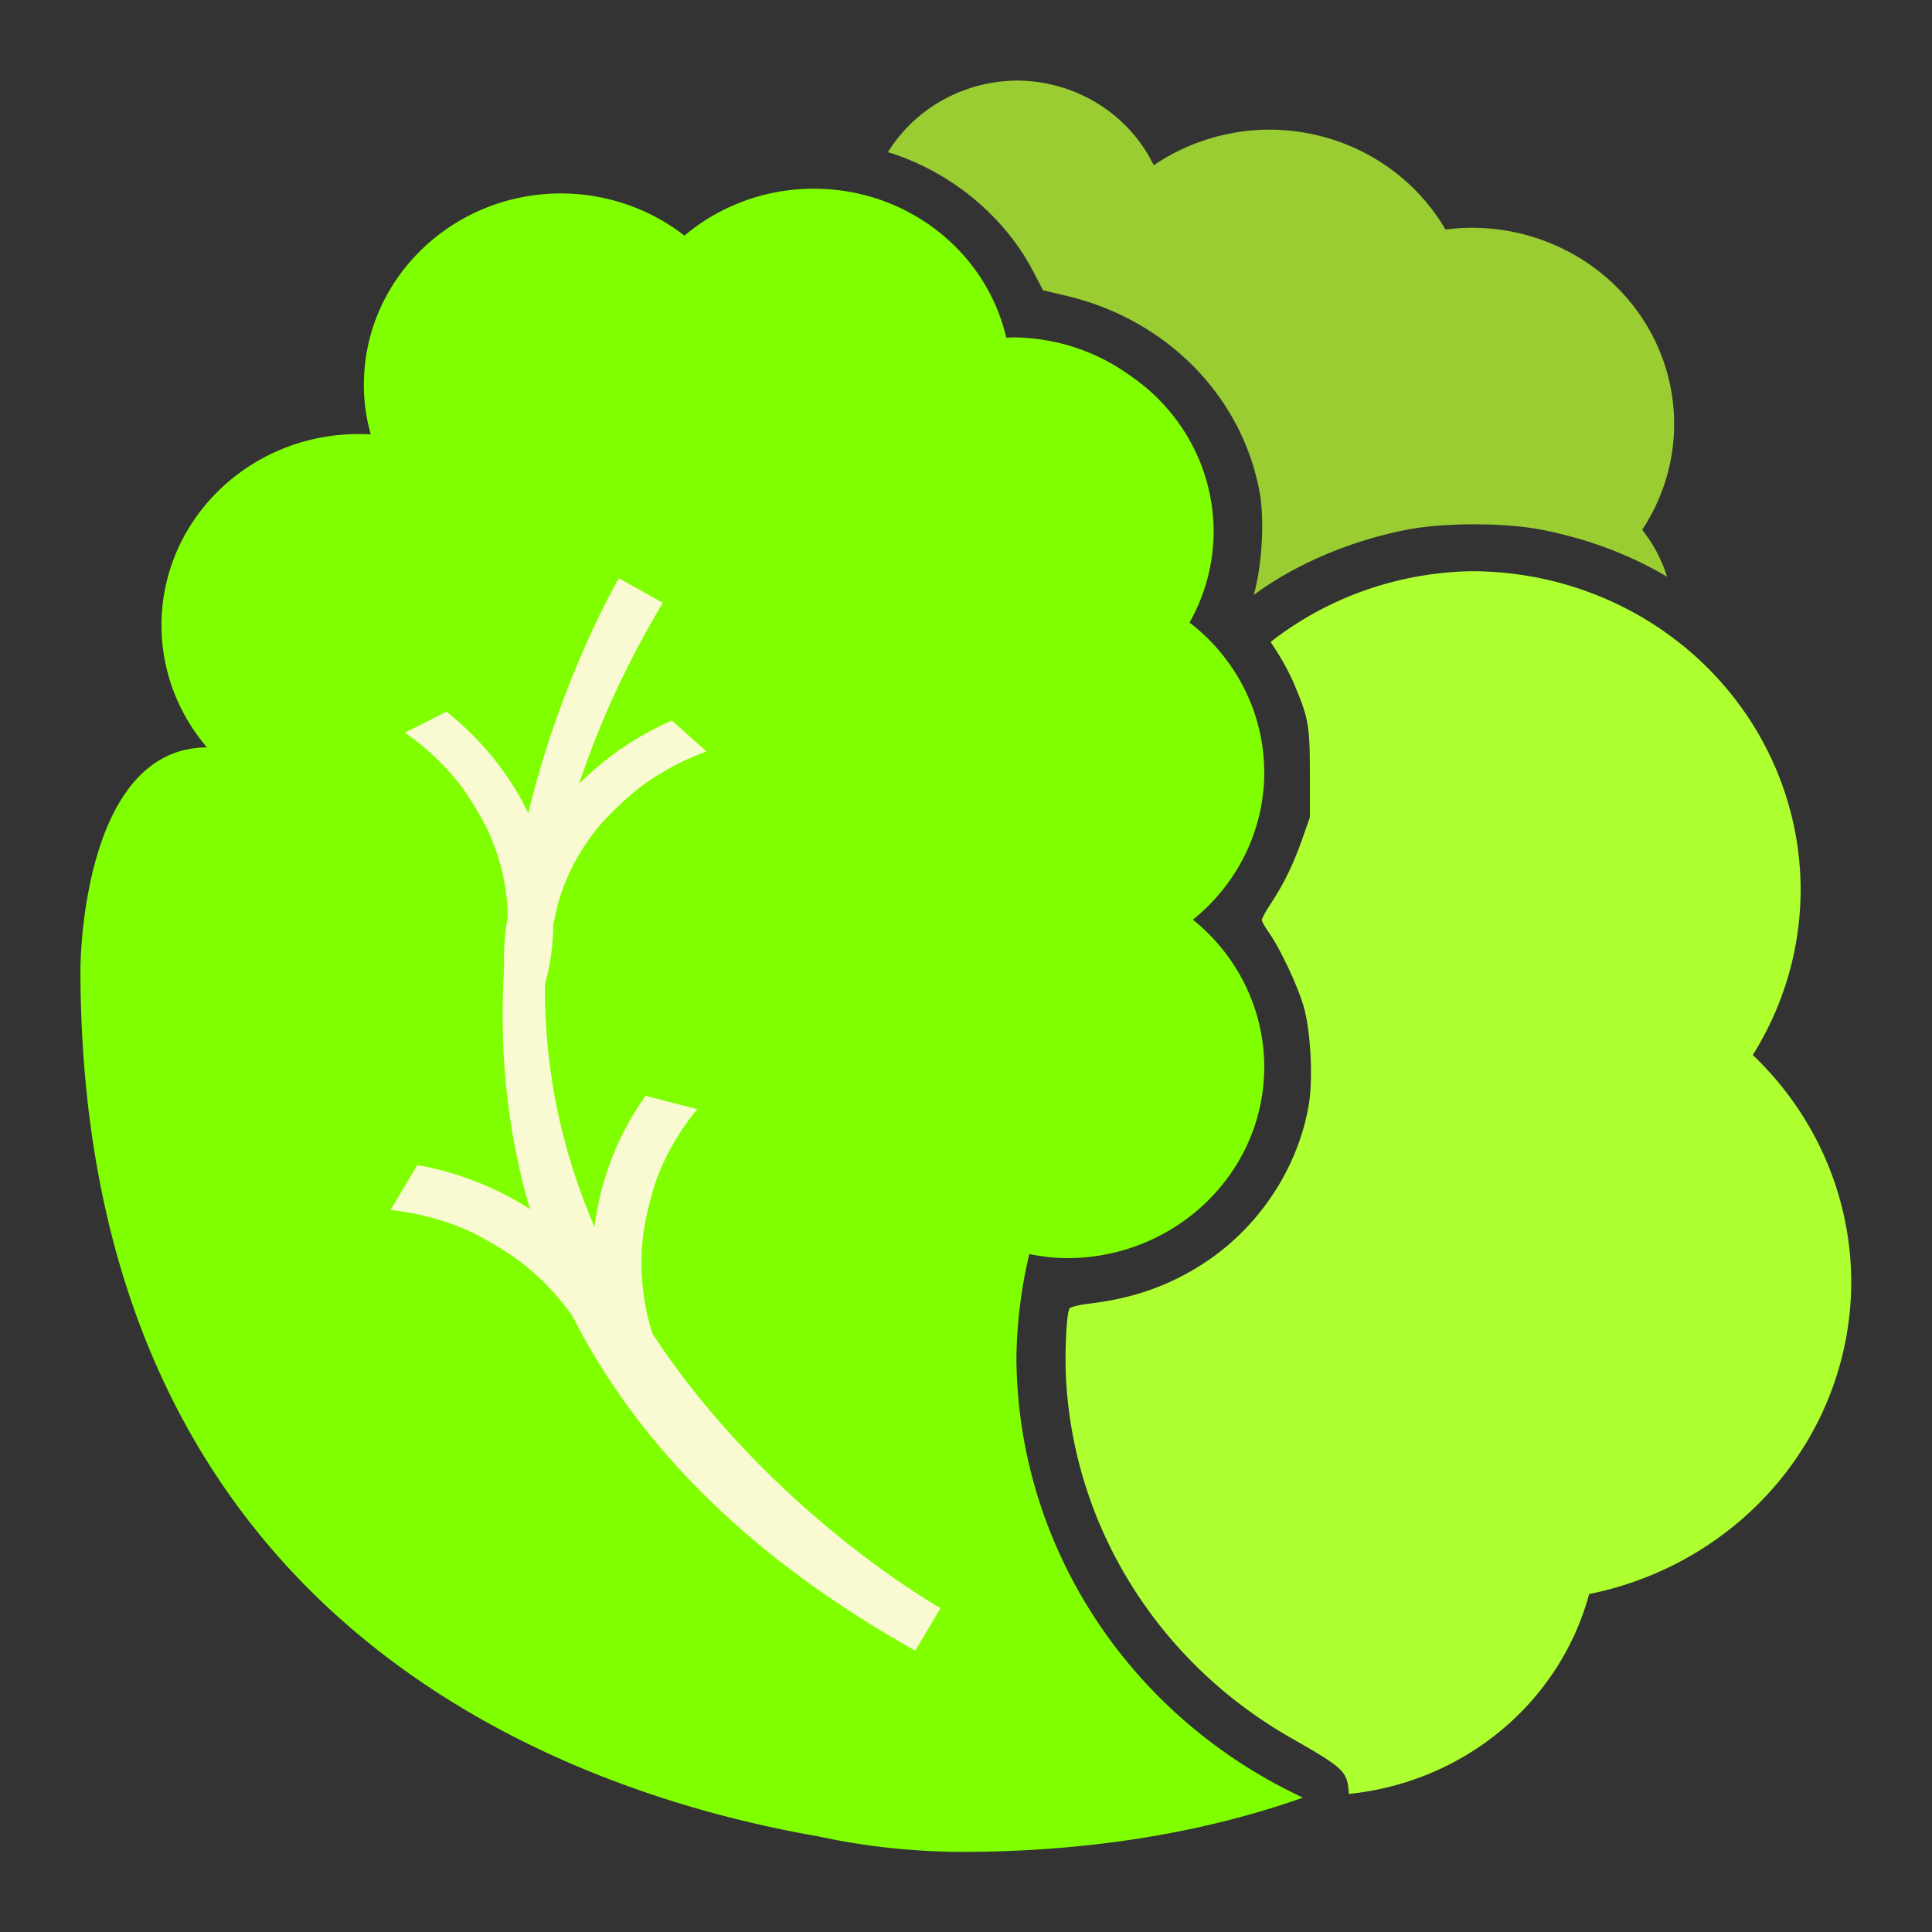 <?xml version="1.0" encoding="UTF-8" standalone="no"?>
<!-- Created with Inkscape (http://www.inkscape.org/) -->

<svg
   width="24"
   height="24"
   viewBox="0 0 24 24"
   version="1.1"
   id="svg1"
   inkscape:version="1.3.2 (091e20e, 2023-11-25, custom)"
   sodipodi:docname="lettuce_color.svg"
   xml:space="preserve"
   inkscape:export-filename="lettuce_color.svg"
   inkscape:export-xdpi="96"
   inkscape:export-ydpi="96"
   xmlns:inkscape="http://www.inkscape.org/namespaces/inkscape"
   xmlns:sodipodi="http://sodipodi.sourceforge.net/DTD/sodipodi-0.dtd"
   xmlns="http://www.w3.org/2000/svg"
   xmlns:svg="http://www.w3.org/2000/svg"><rect x="0" y="0" width="24" height="24" fill="#333333" stroke="none"/><sodipodi:namedview
     id="namedview1"
     pagecolor="#ffffff"
     bordercolor="#000000"
     borderopacity="0.25"
     inkscape:showpageshadow="2"
     inkscape:pageopacity="0.0"
     inkscape:pagecheckerboard="true"
     inkscape:deskcolor="#d1d1d1"
     inkscape:document-units="px"
     showgrid="true"
     inkscape:zoom="22.627417"
     inkscape:cx="11.954524"
     inkscape:cy="19.290757"
     inkscape:window-width="1920"
     inkscape:window-height="1009"
     inkscape:window-x="1912"
     inkscape:window-y="-8"
     inkscape:window-maximized="1"
     inkscape:current-layer="layer1"
     showguides="true"
     inkscape:lockguides="false"><inkscape:grid
       id="grid1"
       units="px"
       originx="0"
       originy="0"
       spacingx="1"
       spacingy="1"
       empcolor="#00aaff"
       empopacity="0.2"
       color="#00aaff"
       opacity="0.2"
       empspacing="1"
       dotted="false"
       gridanglex="30"
       gridanglez="30"
       visible="true" /><inkscape:grid
       id="grid2"
       units="px"
       originx="0"
       originy="0"
       spacingx="12"
       spacingy="12"
       empcolor="#000000"
       empopacity="0.302"
       color="#000000"
       opacity="0.302"
       empspacing="5"
       dotted="false"
       gridanglex="30"
       gridanglez="30"
       visible="true" /><inkscape:grid
       id="grid3"
       units="px"
       originx="0.5"
       originy="0.5"
       spacingx="23"
       spacingy="23"
       empcolor="#e50000"
       empopacity="0.2"
       color="#e50000"
       opacity="0.2"
       empspacing="5"
       dotted="false"
       gridanglex="30"
       gridanglez="30"
       visible="true" /></sodipodi:namedview><defs
     id="defs1" /><g
     inkscape:label="Layer 1"
     inkscape:groupmode="layer"
     id="layer1"
     style="display:inline"><g
       id="g117"
       inkscape:label="lettuce"
       transform="matrix(1.257,0,0,1.219,-3.086,-2.656)"
       style="stroke:none;stroke-width:0.808"><path
         id="path26"
         style="display:inline;opacity:1;fill:#7fff00;stroke:none;stroke-width:0.808;stroke-linecap:round;stroke-linejoin:round;stroke-dasharray:none;paint-order:stroke fill markers"
         d="M 10.5,4.102 C 10.029,4.101 9.574,4.271 9.219,4.58 8.873,4.302 8.443,4.151 8,4.15 6.923,4.151 6.05,5.024 6.051,6.102 6.051,6.272 6.074,6.441 6.119,6.605 6.079,6.603 6.04,6.602 6,6.602 4.924,6.602 4.051,7.474 4.051,8.551 4.051,9.005 4.21,9.445 4.5,9.795 3.25,9.801 3.25,12.051 3.25,12.051 c 0,6.671 4.805,8.395 7.293,8.842 0.451,0.101 0.936,0.158 1.457,0.158 1.293,-0.007 2.393,-0.212 3.332,-0.553 A 5,5 0 0 1 12.5,16 a 5,5 0 0 1 0.127,-1.041 5,5 0 0 1 0.26,-0.836 5,5 0 0 0 -0.26,0.836 C 12.75,14.983 12.874,15 13,15 c 1.076,-4.31e-4 1.949,-0.873 1.949,-1.949 -2.65e-4,-0.58 -0.259,-1.13 -0.705,-1.5 0.446,-0.37 0.705,-0.92 0.705,-1.5 C 14.949,9.456 14.677,8.893 14.211,8.523 14.365,8.241 14.447,7.924 14.449,7.602 14.45,6.963 14.139,6.365 13.615,6 13.279,5.751 12.872,5.617 12.453,5.617 c -0.018,0.001 -0.035,0.002 -0.053,0.004 C 12.199,4.733 11.411,4.102 10.5,4.102 Z M 14.521,12 A 5,5 0 0 0 13.873,12.584 5,5 0 0 1 14.521,12 Z m -0.68,0.617 a 5,5 0 0 0 -0.535,0.689 5,5 0 0 0 -0.404,0.779 5,5 0 0 1 0.404,-0.779 5,5 0 0 1 0.535,-0.689 z" /><path
         d="m 15.012,8.721 c 0.09,0.137 0.171,0.28 0.236,0.438 0.14,0.34 0.152,0.42 0.152,0.906 v 0.443 l -0.08,0.234 c -0.089,0.258 -0.177,0.442 -0.309,0.65 -0.047,0.074 -0.086,0.147 -0.086,0.162 0,0.015 0.032,0.072 0.068,0.125 0.11,0.16 0.283,0.538 0.344,0.75 0.07,0.246 0.096,0.733 0.053,1.002 -0.105,0.652 -0.496,1.261 -1.047,1.627 -0.339,0.226 -0.695,0.354 -1.127,0.406 -0.096,0.012 -0.182,0.034 -0.191,0.049 -0.03,0.049 -0.049,0.443 -0.035,0.717 0.079,1.514 0.914,2.89 2.221,3.658 0.516,0.303 0.556,0.341 0.572,0.541 9.77e-4,0.012 0.001,0.02 0.002,0.031 a 2.75,2.75 0 0 0 2.375,-2.037 A 3.25,3.25 0 0 0 20.75,15.25 3.25,3.25 0 0 0 19.777,12.93 3.25,3.25 0 0 0 20.25,11.25 3.25,3.25 0 0 0 17,8 3.25,3.25 0 0 0 15.012,8.721 Z"
         style="display:inline;opacity:1;fill:#adff2f;stroke:none;stroke-width:0.808;stroke-linecap:round;stroke-linejoin:round;stroke-dasharray:none;paint-order:stroke fill markers"
         id="path73" /><path
         d="m 12.5,3 a 1.5,1.5 0 0 0 -1.27,0.73 c 0.015,0.005 0.03,0.009 0.045,0.014 0.6,0.204 1.117,0.653 1.396,1.211 l 0.092,0.182 L 13,5.195 c 0.988,0.243 1.731,1.024 1.904,2.004 0.05,0.285 0.021,0.76 -0.059,1.043 0.049,-0.036 0.094,-0.071 0.158,-0.113 0.398,-0.263 0.868,-0.454 1.361,-0.553 0.361,-0.072 0.96,-0.072 1.32,0 0.457,0.092 0.87,0.251 1.246,0.48 A 1.5,1.5 0 0 0 18.684,7.578 2,2 0 0 0 19,6.5 2,2 0 0 0 17,4.5 2,2 0 0 0 16.74,4.518 2,2 0 0 0 15,3.5 2,2 0 0 0 13.857,3.863 1.5,1.5 0 0 0 12.5,3 Z"
         style="display:inline;opacity:1;fill:#9acd32;stroke:none;stroke-width:0.808;stroke-linecap:round;stroke-linejoin:round;stroke-dasharray:none;paint-order:stroke fill markers"
         id="path77" /><path
         id="path103"
         style="opacity:1;fill:#fafad2;stroke:none;stroke-width:0.808;stroke-linecap:round;stroke-linejoin:round;stroke-dasharray:none;paint-order:stroke fill markers"
         d="m 6.457,9.645 c 0.195,0.141 0.373,0.308 0.525,0.504 0.102,0.131 0.252,0.389 0.314,0.538 0.117,0.28 0.176,0.561 0.176,0.844 l -9.841e-4,0.002 c -0.029,0.166 -0.04,0.335 -0.034,0.504 -0.047,0.778 0.013,1.616 0.256,2.464 -0.339,-0.225 -0.718,-0.377 -1.114,-0.449 l -0.264,0.457 c 0.254,0.029 0.507,0.094 0.751,0.203 0.163,0.073 0.437,0.244 0.574,0.358 0.186,0.156 0.345,0.331 0.475,0.525 0.069,0.141 0.144,0.282 0.226,0.421 0.001,0.003 0.003,0.006 0.004,0.009 l 0.002,9.99e-4 C 8.971,17.089 9.968,18.116 11.5,19 l 0.25,-0.433 c 0,0 -1.689,-0.978 -2.847,-2.796 -0.094,-0.305 -0.128,-0.625 -0.098,-0.954 0.016,-0.177 0.089,-0.491 0.152,-0.659 0.095,-0.25 0.229,-0.476 0.388,-0.676 L 8.835,13.346 c -0.273,0.395 -0.446,0.852 -0.505,1.336 -0.305,-0.73 -0.497,-1.555 -0.489,-2.472 0.055,-0.202 0.081,-0.411 0.082,-0.622 l 0.004,-0.002 C 7.984,11.241 8.126,10.919 8.355,10.623 8.453,10.496 8.666,10.288 8.798,10.187 8.996,10.037 9.212,9.922 9.436,9.836 L 9.095,9.522 C 8.749,9.678 8.438,9.896 8.179,10.166 8.366,9.578 8.634,8.964 9.005,8.322 L 8.572,8.072 c 0,0 -0.559,0.97 -0.897,2.394 C 7.49,10.066 7.212,9.714 6.867,9.431 Z" /></g></g></svg>
